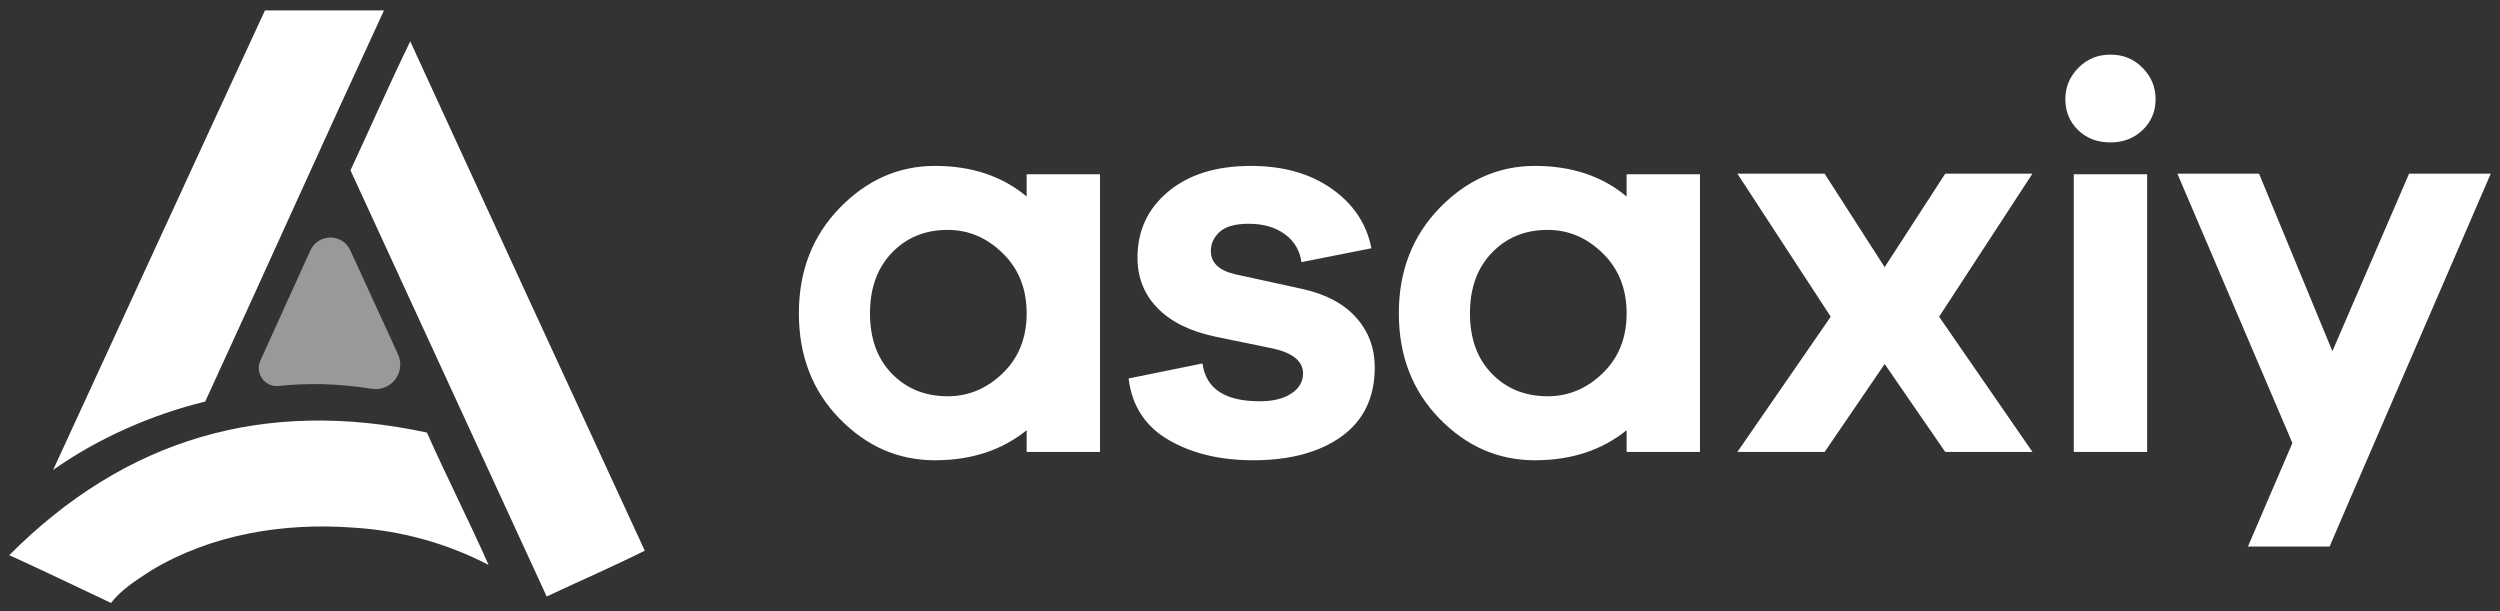 <svg width="135" height="33" viewBox="0 0 135 33" fill="none" xmlns="http://www.w3.org/2000/svg">
<rect x="0" y="0" width="135" height="33" fill="#333333" stroke="none"/>
<g clip-path="url(#clip0_3_2681)">
<path d="M2.867 25.38C6.695 17.078 10.466 8.856 14.309 0.56H20.736C17.43 7.704 14.374 14.535 11.081 21.685C8.237 22.371 5.264 23.675 2.867 25.38ZM29.521 32.21C25.987 24.54 22.459 16.867 18.926 9.198C20.006 6.878 21.034 4.533 22.153 2.233C26.367 11.406 30.584 20.577 34.818 29.738C33.075 30.606 31.285 31.382 29.521 32.21ZM0.5 29.98C6.769 23.685 14.287 21.477 23.054 23.358C24.119 25.752 25.32 28.108 26.383 30.505C24.13 29.337 21.657 28.652 19.124 28.495C15.354 28.205 11.413 28.841 8.144 30.817C7.393 31.312 6.544 31.83 5.999 32.56C3.17 31.212 1.335 30.353 0.5 29.98Z" fill="white"/>
<path fill-rule="evenodd" clip-rule="evenodd" d="M18.914 13.514L21.493 19.134C21.593 19.351 21.632 19.591 21.606 19.829C21.581 20.067 21.491 20.293 21.347 20.484C21.203 20.675 21.011 20.824 20.789 20.914C20.568 21.004 20.326 21.033 20.09 20.997C19.182 20.851 18.265 20.766 17.346 20.743C16.553 20.73 15.789 20.763 15.052 20.843C14.881 20.861 14.708 20.834 14.551 20.764C14.394 20.694 14.258 20.583 14.157 20.443C14.057 20.304 13.995 20.14 13.978 19.968C13.961 19.797 13.99 19.625 14.062 19.468L16.762 13.518C16.856 13.312 17.007 13.137 17.198 13.014C17.388 12.891 17.61 12.825 17.837 12.825C18.063 12.824 18.285 12.889 18.477 13.011C18.668 13.133 18.819 13.308 18.914 13.514Z" fill="white" fill-opacity="0.5"/>
<path d="M59.4 9.41V24.403H55.44V23.232C54.1 24.313 52.45 24.854 50.49 24.854C48.509 24.854 46.789 24.103 45.329 22.6C43.869 21.098 43.139 19.205 43.139 16.921C43.139 14.638 43.873 12.74 45.344 11.227C46.814 9.715 48.529 8.959 50.489 8.959C52.469 8.959 54.119 9.509 55.439 10.611V9.41H59.399H59.4ZM51.18 21.399C52.3 21.399 53.29 20.983 54.15 20.152C55.01 19.32 55.44 18.243 55.44 16.922C55.44 15.599 55.01 14.517 54.15 13.676C53.29 12.835 52.3 12.414 51.18 12.414C49.959 12.414 48.954 12.824 48.164 13.646C47.374 14.467 46.979 15.559 46.979 16.921C46.979 18.284 47.374 19.371 48.164 20.181C48.954 20.993 49.96 21.399 51.18 21.399ZM60.945 20.437L64.935 19.626C65.115 20.988 66.145 21.669 68.025 21.669C68.745 21.669 69.315 21.529 69.735 21.249C70.155 20.968 70.365 20.607 70.365 20.167C70.365 19.505 69.815 19.055 68.715 18.814L65.655 18.184C64.295 17.903 63.25 17.392 62.52 16.651C61.79 15.91 61.425 14.998 61.425 13.916C61.425 12.454 61.98 11.262 63.09 10.341C64.2 9.419 65.686 8.959 67.546 8.959C69.286 8.959 70.741 9.369 71.911 10.19C73.081 11.012 73.796 12.083 74.056 13.406L70.276 14.156C70.242 13.858 70.145 13.57 69.993 13.312C69.84 13.053 69.635 12.829 69.391 12.654C68.881 12.274 68.226 12.084 67.426 12.084C66.706 12.084 66.186 12.229 65.866 12.519C65.546 12.809 65.386 13.155 65.386 13.556C65.386 14.196 65.836 14.618 66.736 14.818L70.306 15.599C71.586 15.879 72.561 16.395 73.231 17.147C73.901 17.897 74.236 18.794 74.236 19.836C74.236 21.459 73.641 22.701 72.451 23.562C71.261 24.423 69.666 24.854 67.666 24.854C65.886 24.854 64.366 24.488 63.106 23.757C61.846 23.027 61.125 21.919 60.945 20.437ZM91.798 9.409V24.403H87.838V23.232C86.498 24.313 84.848 24.854 82.888 24.854C80.908 24.854 79.187 24.103 77.727 22.6C76.267 21.098 75.537 19.205 75.537 16.921C75.537 14.638 76.272 12.74 77.742 11.227C79.212 9.715 80.927 8.959 82.887 8.959C84.867 8.959 86.517 9.509 87.837 10.611V9.41H91.798V9.409ZM83.578 21.399C84.698 21.399 85.688 20.983 86.548 20.152C87.408 19.32 87.838 18.243 87.838 16.922C87.838 15.599 87.408 14.517 86.548 13.676C85.688 12.835 84.698 12.414 83.578 12.414C82.358 12.414 81.352 12.824 80.562 13.646C79.772 14.467 79.377 15.559 79.377 16.921C79.377 18.284 79.772 19.371 80.562 20.181C81.352 20.993 82.358 21.399 83.578 21.399ZM104.712 17.102L109.752 24.403H105.042L101.772 19.656L98.532 24.403H93.82L98.86 17.102L93.82 9.379H98.53L101.771 14.427L105.041 9.379H109.751L104.712 17.102ZM115.946 24.403H111.985V9.41H115.946V24.403ZM121.989 9.379L125.949 18.965L130.09 9.379H134.5L126.886 26.983L125.799 29.512H121.389L122.469 26.997L123.789 23.923L117.579 9.379H121.989ZM113.966 2.949C114.656 2.949 115.234 3.188 115.701 3.664C116.168 4.14 116.402 4.702 116.402 5.351C116.402 6.019 116.168 6.576 115.701 7.022C115.234 7.468 114.656 7.691 113.966 7.691C113.255 7.691 112.671 7.468 112.214 7.022C111.758 6.576 111.529 6.019 111.529 5.351C111.529 4.702 111.763 4.141 112.23 3.664C112.697 3.188 113.275 2.95 113.966 2.95V2.949Z" fill="white"/>
</g>
<defs>
<clipPath id="clip0_3_2681">
<rect width="134" height="32" fill="white" transform="translate(0.5 0.56)"/>
</clipPath>
</defs>
</svg>
